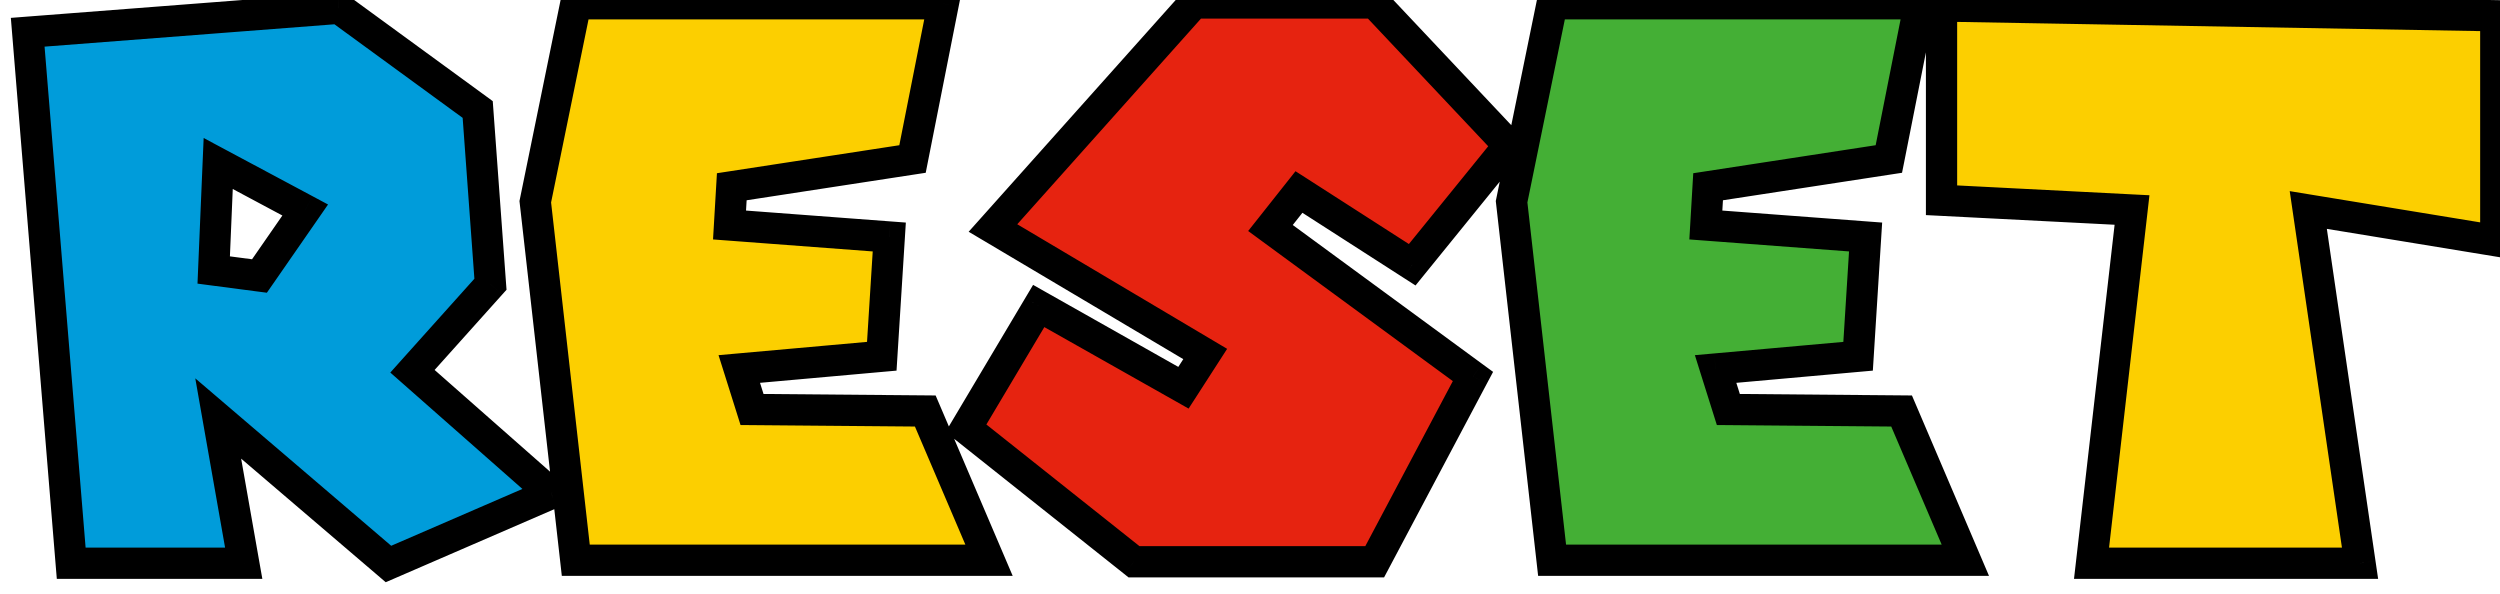 <svg width="80" height="19" viewBox="0 0 80 19" fill="none" xmlns="http://www.w3.org/2000/svg">
<path d="M10.847 0.264L15.287 3.504L15.695 9.096L13.199 11.88L17.639 15.792L12.431 18.048L6.983 13.392L7.799 18.024H2.279L0.887 1.032L10.847 0.264ZM6.983 5.232L6.839 8.64L8.303 8.832L9.767 6.72L6.983 5.232Z" fill="#009CDA"/>
<path d="M18.425 0.12H30.185L29.201 5.088L23.417 5.976L23.345 7.2L28.457 7.584L28.217 11.4L23.657 11.808L24.065 13.104L29.609 13.152L31.649 17.928H18.425L17.129 6.456L18.425 0.12ZM62.129 0.192L79.865 0.504V7.704L73.865 6.72L75.521 18.024H66.929L68.225 6.72L62.129 6.408V0.192Z" fill="#FCCF00"/>
<path d="M48.287 4.656L45.191 8.472L41.567 6.144L40.655 7.296L47.135 12.048L43.991 17.976H36.287L30.911 13.704L33.239 9.792L37.871 12.408L38.567 11.328L31.775 7.296L38.207 0.096H43.991L48.287 4.656Z" fill="#E62310"/>
<path d="M49.667 0.12H61.427L60.443 5.088L54.659 5.976L54.587 7.2L59.699 7.584L59.459 11.4L54.899 11.808L55.307 13.104L60.851 13.152L62.891 17.928H49.667L48.371 6.456L49.667 0.12Z" fill="#44AF35"/>
<path d="M10.847 0.264L11.142 -0.14L10.992 -0.249L10.808 -0.235L10.847 0.264ZM15.287 3.504L15.785 3.468L15.768 3.237L15.582 3.1L15.287 3.504ZM15.695 9.096L16.067 9.43L16.209 9.272L16.193 9.06L15.695 9.096ZM13.199 11.88L12.826 11.546L12.49 11.922L12.868 12.255L13.199 11.88ZM17.639 15.792L17.837 16.251L18.56 15.938L17.969 15.417L17.639 15.792ZM12.431 18.048L12.106 18.428L12.343 18.631L12.63 18.507L12.431 18.048ZM6.983 13.392L7.308 13.012L6.249 12.107L6.49 13.479L6.983 13.392ZM7.799 18.024V18.524H8.395L8.291 17.937L7.799 18.024ZM2.279 18.024L1.78 18.065L1.818 18.524H2.279V18.024ZM0.887 1.032L0.848 0.533L0.347 0.572L0.388 1.073L0.887 1.032ZM6.983 5.232L7.218 4.791L6.517 4.416L6.483 5.211L6.983 5.232ZM6.839 8.64L6.339 8.619L6.32 9.076L6.774 9.136L6.839 8.64ZM8.303 8.832L8.238 9.328L8.54 9.367L8.714 9.117L8.303 8.832ZM9.767 6.72L10.178 7.005L10.497 6.544L10.002 6.279L9.767 6.72ZM10.552 0.668L14.992 3.908L15.582 3.1L11.142 -0.14L10.552 0.668ZM14.788 3.54L15.196 9.132L16.193 9.06L15.785 3.468L14.788 3.54ZM15.322 8.762L12.826 11.546L13.571 12.214L16.067 9.43L15.322 8.762ZM12.868 12.255L17.308 16.167L17.969 15.417L13.529 11.505L12.868 12.255ZM17.44 15.333L12.232 17.589L12.63 18.507L17.837 16.251L17.44 15.333ZM12.756 17.668L7.308 13.012L6.658 13.772L12.106 18.428L12.756 17.668ZM6.49 13.479L7.306 18.111L8.291 17.937L7.475 13.305L6.49 13.479ZM7.799 17.524H2.279V18.524H7.799V17.524ZM2.777 17.983L1.385 0.991L0.388 1.073L1.78 18.065L2.777 17.983ZM0.925 1.531L10.885 0.763L10.808 -0.235L0.848 0.533L0.925 1.531ZM6.483 5.211L6.339 8.619L7.338 8.661L7.482 5.253L6.483 5.211ZM6.774 9.136L8.238 9.328L8.368 8.336L6.904 8.144L6.774 9.136ZM8.714 9.117L10.178 7.005L9.356 6.435L7.892 8.547L8.714 9.117ZM10.002 6.279L7.218 4.791L6.747 5.673L9.531 7.161L10.002 6.279ZM18.425 0.12V-0.38H18.017L17.935 0.02L18.425 0.12ZM30.185 0.12L30.675 0.217L30.794 -0.38H30.185V0.12ZM29.201 5.088L29.277 5.582L29.623 5.529L29.691 5.185L29.201 5.088ZM23.417 5.976L23.341 5.482L22.942 5.543L22.918 5.947L23.417 5.976ZM23.345 7.2L22.846 7.171L22.817 7.662L23.308 7.699L23.345 7.2ZM28.457 7.584L28.956 7.615L28.987 7.122L28.494 7.085L28.457 7.584ZM28.217 11.4L28.262 11.898L28.689 11.86L28.716 11.431L28.217 11.4ZM23.657 11.808L23.612 11.31L22.993 11.365L23.18 11.958L23.657 11.808ZM24.065 13.104L23.588 13.254L23.697 13.601L24.061 13.604L24.065 13.104ZM29.609 13.152L30.069 12.956L29.94 12.655L29.613 12.652L29.609 13.152ZM31.649 17.928V18.428H32.406L32.109 17.732L31.649 17.928ZM18.425 17.928L17.928 17.984L17.978 18.428H18.425V17.928ZM17.129 6.456L16.639 6.356L16.623 6.433L16.632 6.512L17.129 6.456ZM18.425 0.62H30.185V-0.38H18.425V0.62ZM29.694 0.023L28.71 4.991L29.691 5.185L30.675 0.217L29.694 0.023ZM29.125 4.594L23.341 5.482L23.493 6.47L29.277 5.582L29.125 4.594ZM22.918 5.947L22.846 7.171L23.844 7.229L23.916 6.005L22.918 5.947ZM23.308 7.699L28.419 8.083L28.494 7.085L23.382 6.701L23.308 7.699ZM27.958 7.553L27.718 11.369L28.716 11.431L28.956 7.615L27.958 7.553ZM28.172 10.902L23.612 11.31L23.701 12.306L28.262 11.898L28.172 10.902ZM23.18 11.958L23.588 13.254L24.542 12.954L24.134 11.658L23.18 11.958ZM24.061 13.604L29.605 13.652L29.613 12.652L24.069 12.604L24.061 13.604ZM29.149 13.348L31.189 18.124L32.109 17.732L30.069 12.956L29.149 13.348ZM31.649 17.428H18.425V18.428H31.649V17.428ZM18.922 17.872L17.626 6.4L16.632 6.512L17.928 17.984L18.922 17.872ZM17.619 6.556L18.915 0.22L17.935 0.02L16.639 6.356L17.619 6.556ZM48.287 4.656L48.675 4.971L48.95 4.631L48.651 4.313L48.287 4.656ZM45.191 8.472L44.92 8.893L45.297 9.135L45.579 8.787L45.191 8.472ZM41.567 6.144L41.837 5.723L41.456 5.479L41.175 5.834L41.567 6.144ZM40.655 7.296L40.263 6.986L39.941 7.392L40.359 7.699L40.655 7.296ZM47.135 12.048L47.576 12.282L47.779 11.9L47.43 11.645L47.135 12.048ZM43.991 17.976V18.476H44.291L44.432 18.21L43.991 17.976ZM36.287 17.976L35.976 18.367L36.112 18.476H36.287V17.976ZM30.911 13.704L30.481 13.448L30.258 13.824L30.6 14.095L30.911 13.704ZM33.239 9.792L33.485 9.357L33.059 9.116L32.809 9.536L33.239 9.792ZM37.871 12.408L37.625 12.843L38.035 13.075L38.291 12.679L37.871 12.408ZM38.567 11.328L38.987 11.599L39.268 11.163L38.822 10.898L38.567 11.328ZM31.775 7.296L31.402 6.963L30.997 7.416L31.52 7.726L31.775 7.296ZM38.207 0.096V-0.404H37.983L37.834 -0.237L38.207 0.096ZM43.991 0.096L44.355 -0.247L44.207 -0.404H43.991V0.096ZM47.898 4.341L44.802 8.157L45.579 8.787L48.675 4.971L47.898 4.341ZM45.461 8.051L41.837 5.723L41.297 6.565L44.92 8.893L45.461 8.051ZM41.175 5.834L40.263 6.986L41.047 7.606L41.959 6.454L41.175 5.834ZM40.359 7.699L46.839 12.451L47.43 11.645L40.95 6.893L40.359 7.699ZM46.693 11.814L43.549 17.742L44.432 18.21L47.576 12.282L46.693 11.814ZM43.991 17.476H36.287V18.476H43.991V17.476ZM36.598 17.584L31.222 13.312L30.6 14.095L35.976 18.367L36.598 17.584ZM31.34 13.96L33.668 10.048L32.809 9.536L30.481 13.448L31.34 13.96ZM32.993 10.227L37.625 12.843L38.117 11.973L33.485 9.357L32.993 10.227ZM38.291 12.679L38.987 11.599L38.146 11.057L37.45 12.137L38.291 12.679ZM38.822 10.898L32.03 6.866L31.52 7.726L38.312 11.758L38.822 10.898ZM32.148 7.629L38.58 0.429L37.834 -0.237L31.402 6.963L32.148 7.629ZM38.207 0.596H43.991V-0.404H38.207V0.596ZM43.627 0.439L47.923 4.999L48.651 4.313L44.355 -0.247L43.627 0.439ZM49.667 0.12V-0.38H49.259L49.177 0.02L49.667 0.12ZM61.427 0.12L61.918 0.217L62.036 -0.38H61.427V0.12ZM60.443 5.088L60.519 5.582L60.865 5.529L60.934 5.185L60.443 5.088ZM54.659 5.976L54.583 5.482L54.184 5.543L54.16 5.947L54.659 5.976ZM54.587 7.2L54.088 7.171L54.059 7.662L54.55 7.699L54.587 7.2ZM59.699 7.584L60.198 7.615L60.229 7.122L59.736 7.085L59.699 7.584ZM59.459 11.4L59.504 11.898L59.931 11.86L59.958 11.431L59.459 11.4ZM54.899 11.808L54.855 11.31L54.236 11.365L54.422 11.958L54.899 11.808ZM55.307 13.104L54.83 13.254L54.939 13.601L55.303 13.604L55.307 13.104ZM60.851 13.152L61.311 12.956L61.182 12.655L60.855 12.652L60.851 13.152ZM62.891 17.928V18.428H63.648L63.351 17.732L62.891 17.928ZM49.667 17.928L49.17 17.984L49.22 18.428H49.667V17.928ZM48.371 6.456L47.881 6.356L47.865 6.433L47.874 6.512L48.371 6.456ZM49.667 0.62H61.427V-0.38H49.667V0.62ZM60.937 0.023L59.953 4.991L60.934 5.185L61.918 0.217L60.937 0.023ZM60.367 4.594L54.583 5.482L54.735 6.47L60.519 5.582L60.367 4.594ZM54.16 5.947L54.088 7.171L55.086 7.229L55.158 6.005L54.16 5.947ZM54.55 7.699L59.662 8.083L59.736 7.085L54.624 6.701L54.55 7.699ZM59.2 7.553L58.96 11.369L59.958 11.431L60.198 7.615L59.2 7.553ZM59.414 10.902L54.855 11.31L54.944 12.306L59.504 11.898L59.414 10.902ZM54.422 11.958L54.83 13.254L55.784 12.954L55.376 11.658L54.422 11.958ZM55.303 13.604L60.847 13.652L60.855 12.652L55.311 12.604L55.303 13.604ZM60.391 13.348L62.431 18.124L63.351 17.732L61.311 12.956L60.391 13.348ZM62.891 17.428H49.667V18.428H62.891V17.428ZM50.164 17.872L48.868 6.4L47.874 6.512L49.17 17.984L50.164 17.872ZM48.861 6.556L50.157 0.22L49.177 0.02L47.881 6.356L48.861 6.556ZM62.129 0.192L62.138 -0.308L61.629 -0.317V0.192H62.129ZM79.865 0.504H80.365V0.013L79.874 0.004L79.865 0.504ZM79.865 7.704L79.784 8.197L80.365 8.293V7.704H79.865ZM73.865 6.72L73.946 6.227L73.271 6.116L73.37 6.792L73.865 6.72ZM75.521 18.024V18.524H76.1L76.016 17.951L75.521 18.024ZM66.929 18.024L66.432 17.967L66.368 18.524H66.929V18.024ZM68.225 6.72L68.722 6.777L68.782 6.248L68.251 6.221L68.225 6.72ZM62.129 6.408H61.629V6.883L62.103 6.907L62.129 6.408ZM62.12 0.692L79.856 1.004L79.874 0.004L62.138 -0.308L62.12 0.692ZM79.365 0.504V7.704H80.365V0.504H79.365ZM79.946 7.211L73.946 6.227L73.784 7.213L79.784 8.197L79.946 7.211ZM73.37 6.792L75.026 18.096L76.016 17.951L74.36 6.648L73.37 6.792ZM75.521 17.524H66.929V18.524H75.521V17.524ZM67.426 18.081L68.722 6.777L67.728 6.663L66.432 17.967L67.426 18.081ZM68.251 6.221L62.154 5.909L62.103 6.907L68.199 7.219L68.251 6.221ZM62.629 6.408V0.192H61.629V6.408H62.629Z" fill="black"/>
</svg>
